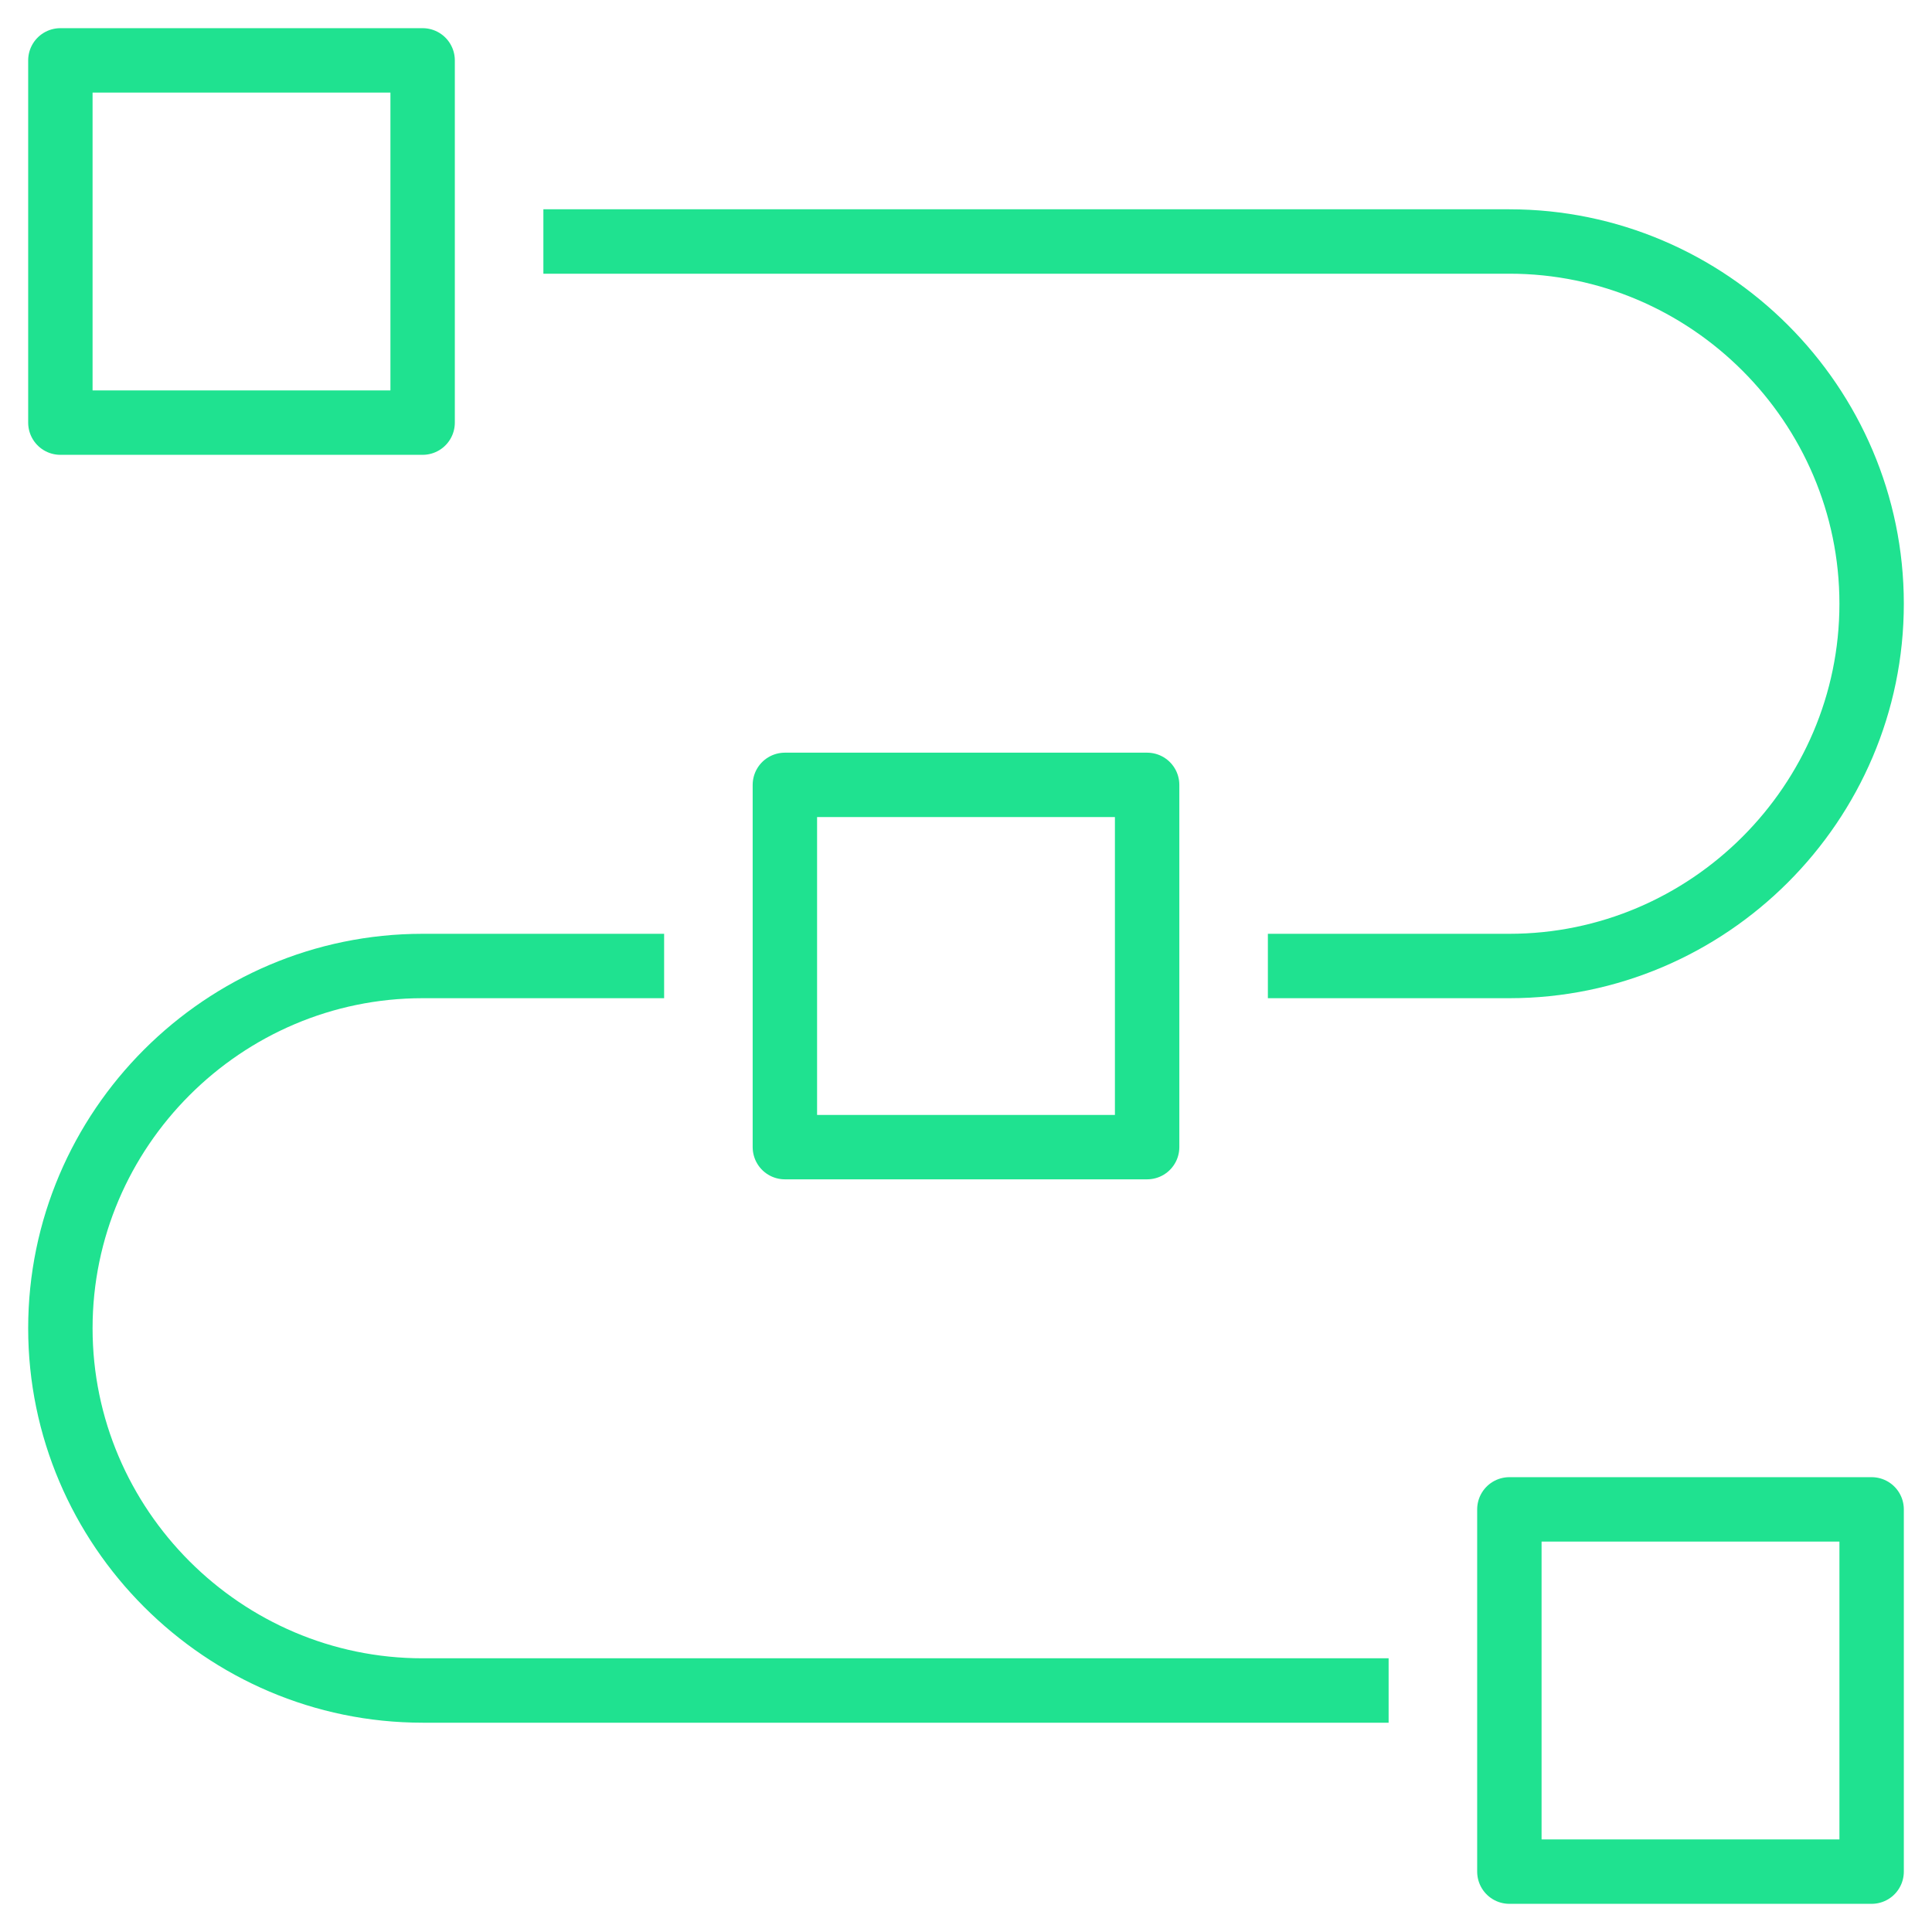 <svg width="60" height="60" viewBox="0 0 60 60" fill="none" xmlns="http://www.w3.org/2000/svg">
<g clip-path="url(#clip0_1708_48668)">
<path d="M58.125 58.125H46.875V46.875H58.125V58.125Z" stroke="#1FE290" stroke-width="2" stroke-linejoin="round"/>
<path d="M35.625 35.625H24.375V24.375H35.625V35.625Z" stroke="#1FE290" stroke-width="2" stroke-linejoin="round"/>
<path d="M13.125 13.125H1.875V1.875H13.125V13.125Z" stroke="#1FE290" stroke-width="2" stroke-linejoin="round"/>
<path d="M16.875 7.5H46.875C53.062 7.5 58.125 12.562 58.125 18.75C58.125 24.938 53.062 30 46.875 30H39.375" stroke="#1FE290" stroke-width="2" stroke-miterlimit="10" stroke-linejoin="round"/>
<path d="M43.125 52.5H13.125C6.938 52.5 1.875 47.438 1.875 41.25C1.875 35.062 6.938 30 13.125 30H20.625" stroke="#1FE290" stroke-width="2" stroke-miterlimit="10" stroke-linejoin="round"/>
</g>
<defs>
<clipPath id="clip0_1708_48668">
<rect width="60" height="60" fill="white"/>
</clipPath>
</defs>
</svg>
